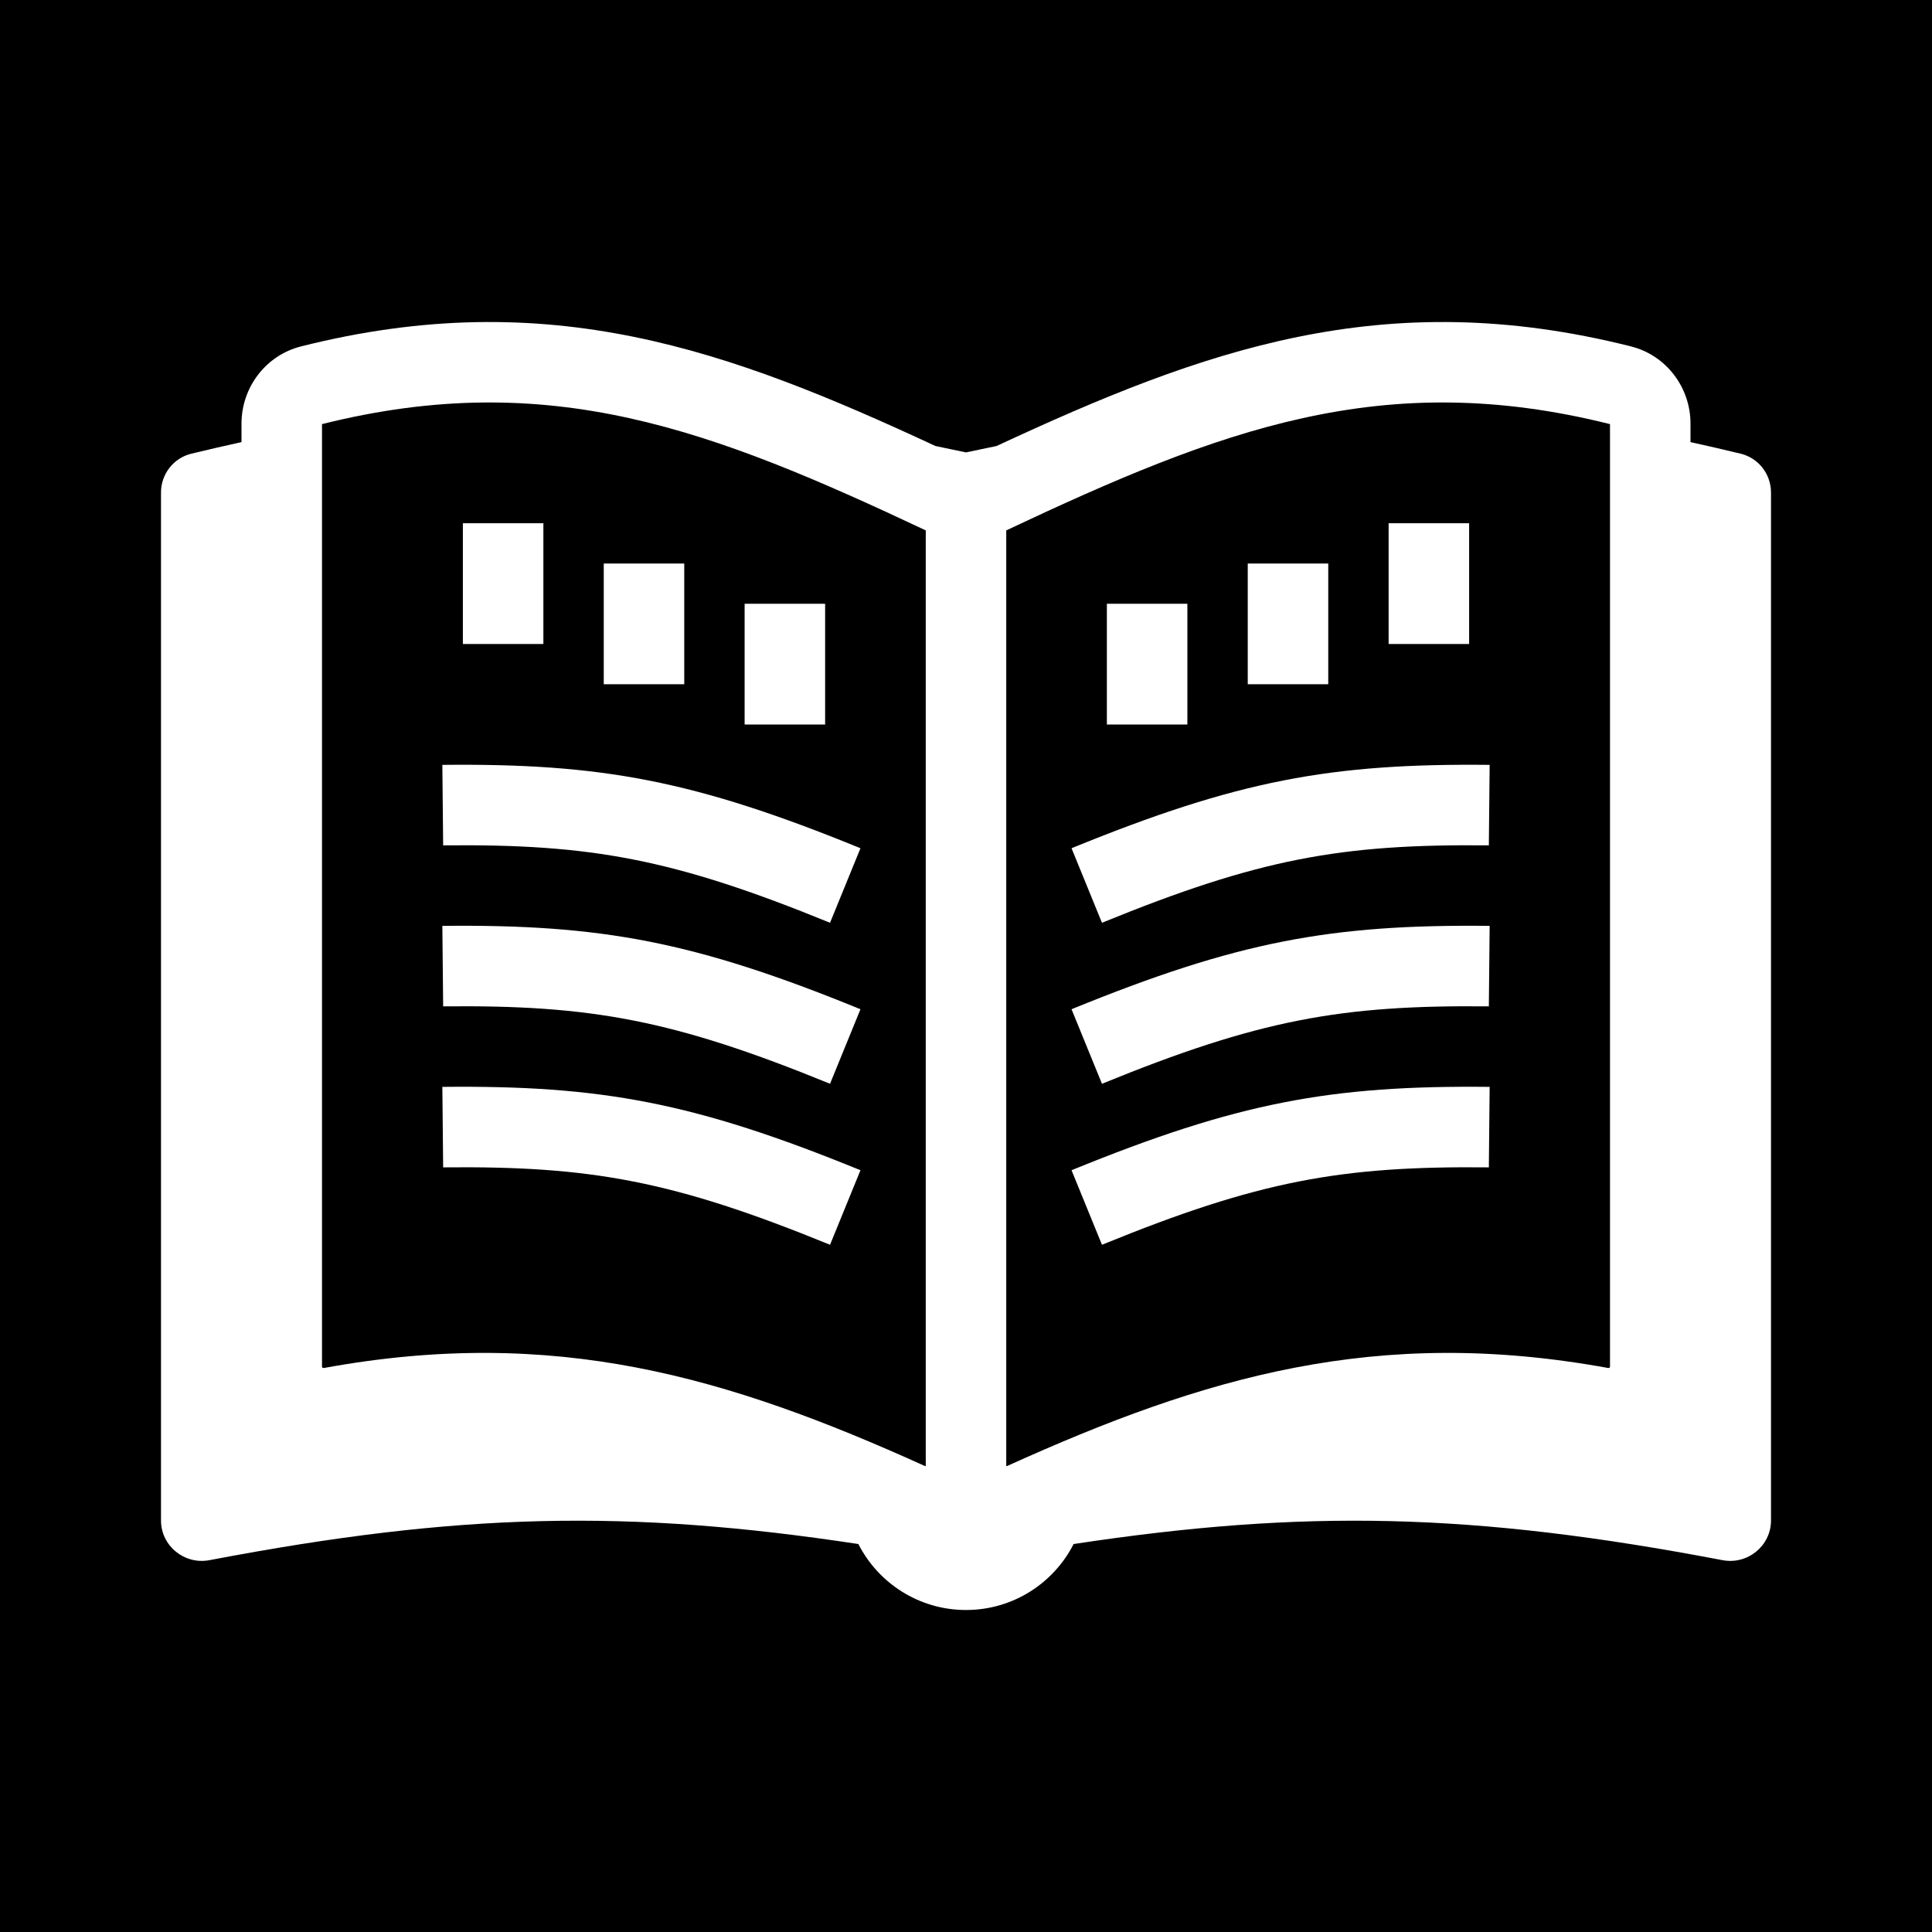 <svg width="48" height="48" viewBox="0 0 48 48" fill="none" xmlns="http://www.w3.org/2000/svg">
<g clip-path="url(#clip0_2253_2404)">
<path fill-rule="evenodd" clip-rule="evenodd" d="M48 0H0V48H48V0ZM25 13.177V36.419L25.003 36.421C25.008 36.424 25.012 36.425 25.014 36.425L25.015 36.425C25.015 36.425 25.018 36.425 25.023 36.422C29.932 34.2 34.214 32.94 39.946 33.986C39.956 33.988 39.965 33.988 39.971 33.986C39.98 33.984 39.987 33.98 39.993 33.975C39.997 33.972 39.999 33.969 40 33.968L40 33.967V10.537C34.342 9.122 30.317 10.673 25 13.177ZM42 10.984V10.524C42 9.639 41.411 8.83 40.516 8.605C34.366 7.058 29.888 8.696 24.759 11.081C24.51 11.133 24.256 11.185 24 11.24C23.744 11.185 23.49 11.133 23.241 11.081C18.112 8.696 13.634 7.058 7.484 8.605C6.589 8.83 6 9.639 6 10.524V10.984C5.594 11.073 5.18 11.169 4.757 11.271C4.311 11.378 4 11.778 4 12.236V37.775C4 38.408 4.583 38.88 5.204 38.762C11.417 37.577 15.605 37.494 21.326 38.361C21.822 39.334 22.833 40 24 40C25.167 40 26.178 39.334 26.674 38.361C32.395 37.494 36.583 37.577 42.796 38.762C43.417 38.88 44 38.408 44 37.775V12.236C44 11.778 43.689 11.378 43.243 11.271C42.82 11.169 42.406 11.073 42 10.984ZM23 13.177C17.683 10.673 13.658 9.122 8 10.537V33.967L8 33.968L8.002 33.97L8.003 33.972L8.007 33.975C8.013 33.98 8.021 33.984 8.029 33.986C8.036 33.988 8.044 33.988 8.054 33.986C13.786 32.94 18.068 34.2 22.977 36.422C22.982 36.425 22.985 36.425 22.985 36.425L22.986 36.425C22.988 36.425 22.992 36.424 22.997 36.421L23 36.419V13.177ZM11.01 29.003C14.68 28.965 16.727 29.335 20.622 30.926L21.378 29.074C17.251 27.389 14.94 26.962 10.99 27.003L11.01 29.003ZM20.622 26.926C16.727 25.335 14.68 24.965 11.01 25.003L10.99 23.003C14.94 22.962 17.251 23.389 21.378 25.074L20.622 26.926ZM11.01 21.003C14.68 20.965 16.727 21.335 20.622 22.926L21.378 21.074C17.251 19.389 14.94 18.962 10.99 19.003L11.01 21.003ZM13.5 16V13H11.5V16H13.5ZM17 14V17H15V14H17ZM20.5 18V15H18.5V18H20.5ZM36.99 29.003C33.321 28.965 31.273 29.335 27.378 30.926L26.622 29.074C30.749 27.389 33.06 26.962 37.01 27.003L36.99 29.003ZM27.378 26.926C31.273 25.335 33.321 24.965 36.99 25.003L37.01 23.003C33.06 22.962 30.749 23.389 26.622 25.074L27.378 26.926ZM36.99 21.003C33.321 20.965 31.273 21.335 27.378 22.926L26.622 21.074C30.749 19.389 33.06 18.962 37.01 19.003L36.99 21.003ZM34.5 16V13H36.5V16H34.5ZM31 14V17H33V14H31ZM27.5 18V15H29.5V18H27.5Z" fill="black"/>
</g>
<defs>
<clipPath id="clip0_2253_2404">
<rect width="48" height="48" fill="white"/>
</clipPath>
</defs>
</svg>
